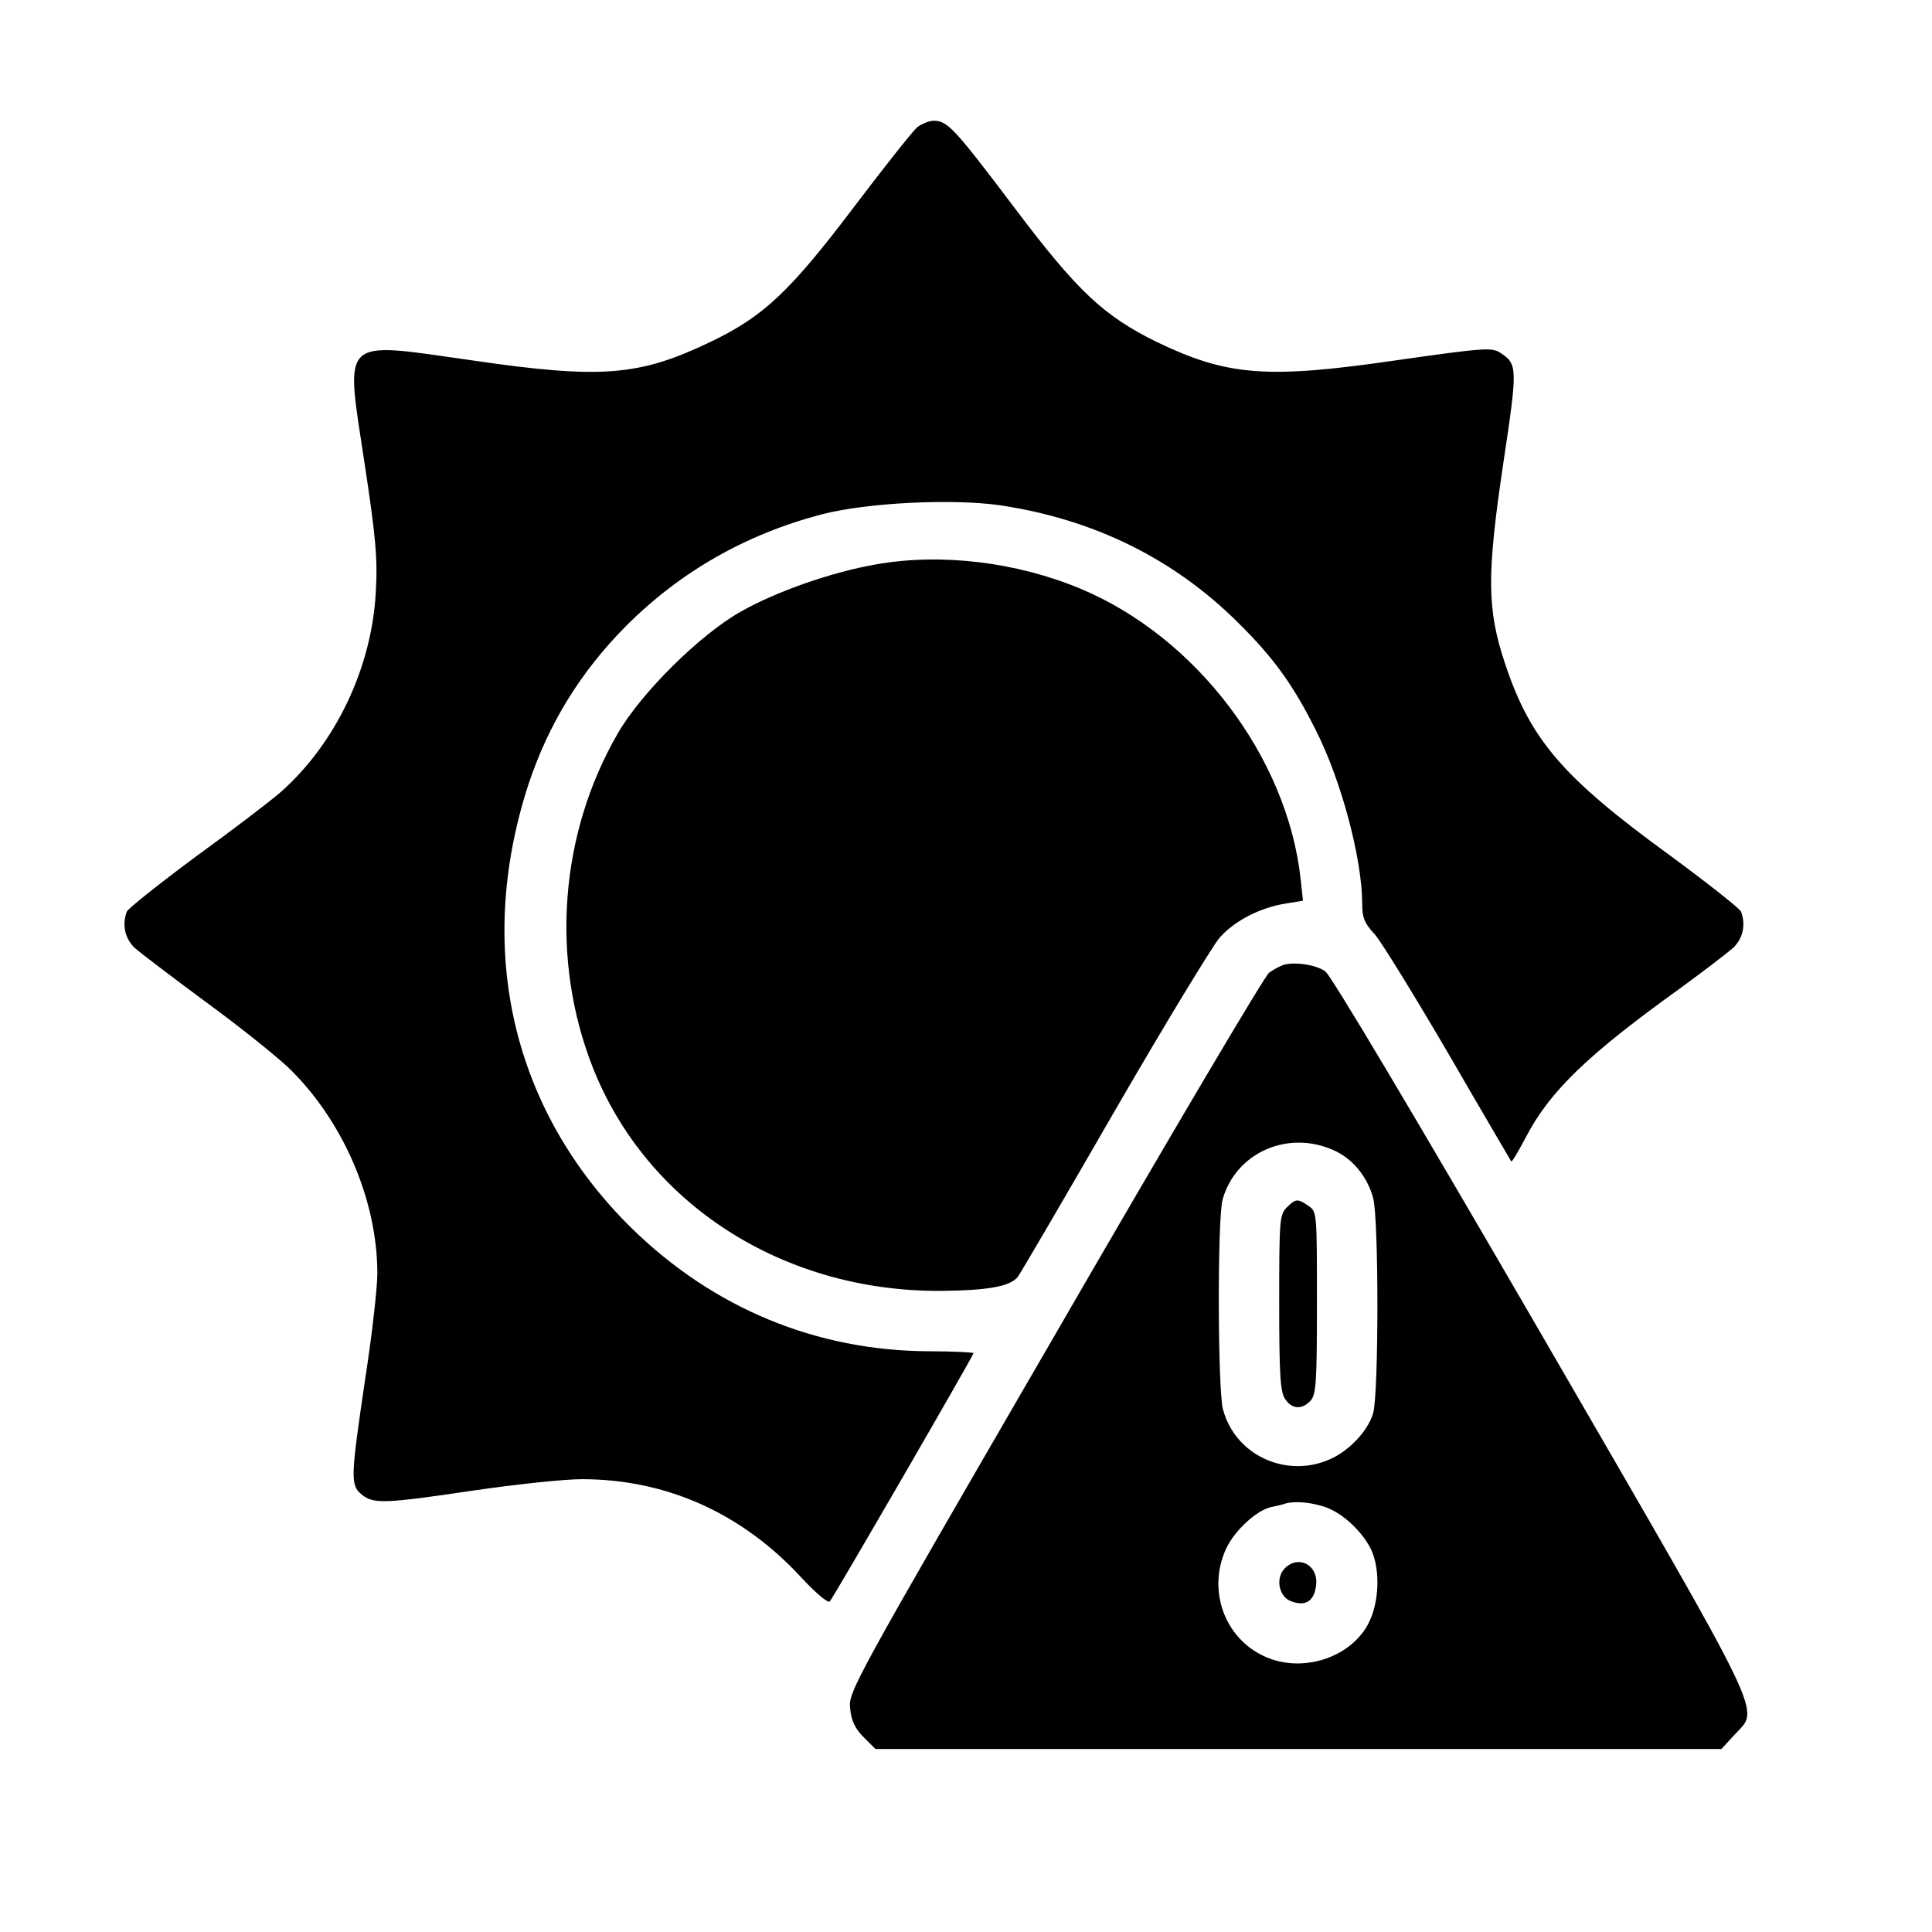 <?xml version="1.0" standalone="no"?>
<!DOCTYPE svg PUBLIC "-//W3C//DTD SVG 20010904//EN"
 "http://www.w3.org/TR/2001/REC-SVG-20010904/DTD/svg10.dtd">
<svg version="1.0" xmlns="http://www.w3.org/2000/svg"
 width="512pt" height="512pt" viewBox="0 0 512 512"
 preserveAspectRatio="xMidYMid meet">

<g transform="translate(0,512) scale(0.1,-0.1)"
fill="#000000" stroke="none">
<path d="M2431 4783 c-12 -10 -88 -106 -169 -213 -169 -223 -238 -288 -377
-355 -191 -92 -291 -100 -634 -50 -353 50 -336 66 -285 -272 30 -197 35 -255
30 -340 -10 -201 -106 -403 -252 -532 -26 -23 -127 -100 -225 -171 -97 -72
-180 -138 -183 -146 -13 -35 -5 -71 21 -96 16 -14 100 -78 188 -143 88 -64
186 -143 219 -174 144 -139 236 -350 236 -546 0 -37 -14 -162 -32 -278 -39
-264 -40 -283 -9 -308 31 -25 60 -24 296 11 110 16 239 30 287 30 223 0 423
-89 581 -260 39 -42 71 -69 76 -64 10 11 381 652 381 658 0 2 -53 5 -117 5
-300 1 -572 114 -789 326 -316 311 -416 737 -274 1175 53 160 137 298 259 421
144 144 317 243 519 296 120 31 345 42 472 24 248 -37 460 -141 631 -311 95
-94 146 -165 206 -285 68 -134 123 -342 123 -461 0 -36 6 -51 34 -81 18 -21
106 -164 196 -318 89 -154 164 -281 165 -283 2 -2 19 27 39 65 64 122 164 218
406 392 63 46 127 95 143 109 26 25 34 61 21 96 -3 8 -88 75 -187 148 -285
207 -371 307 -438 508 -49 146 -49 237 -5 533 38 253 38 262 -8 292 -22 15
-45 13 -277 -20 -343 -50 -447 -41 -634 49 -140 69 -209 133 -377 356 -157
208 -177 230 -213 230 -13 0 -32 -8 -44 -17z"/>
<path d="M2320 3624 c-115 -20 -262 -71 -357 -125 -107 -60 -264 -215 -326
-323 -154 -266 -179 -598 -66 -885 143 -362 503 -593 919 -592 130 1 188 12
208 38 7 10 122 206 255 437 133 230 259 437 279 461 40 45 107 80 178 91 l43
7 -6 56 c-35 324 -277 643 -584 771 -170 71 -371 95 -543 64z"/>
<path d="M3405 2564 c-11 -3 -30 -13 -42 -22 -12 -9 -268 -442 -568 -961 -538
-928 -547 -945 -542 -989 3 -32 13 -53 36 -76 l31 -31 1121 0 1121 0 34 37
c67 74 98 10 -513 1065 -330 569 -556 949 -571 959 -25 17 -75 25 -107 18z
m131 -493 c49 -22 88 -70 103 -126 15 -53 15 -517 0 -570 -7 -25 -27 -56 -54
-81 -114 -110 -303 -60 -344 91 -14 51 -15 507 -1 556 35 125 174 186 296 130z
m-33 -942 c48 -13 102 -61 129 -112 29 -58 23 -159 -14 -214 -54 -82 -174
-115 -266 -73 -107 48 -153 176 -103 285 21 47 80 102 119 111 15 3 32 7 37 9
21 7 61 5 98 -6z"/>
<path d="M3410 1920 c-19 -19 -20 -33 -20 -253 0 -194 3 -236 16 -255 18 -27
45 -28 67 -4 15 16 17 49 17 260 0 238 0 241 -22 256 -29 20 -34 20 -58 -4z"/>
<path d="M3405 964 c-26 -26 -16 -77 18 -88 38 -14 61 2 65 45 5 52 -47 79
-83 43z"/>
</g>
</svg>
